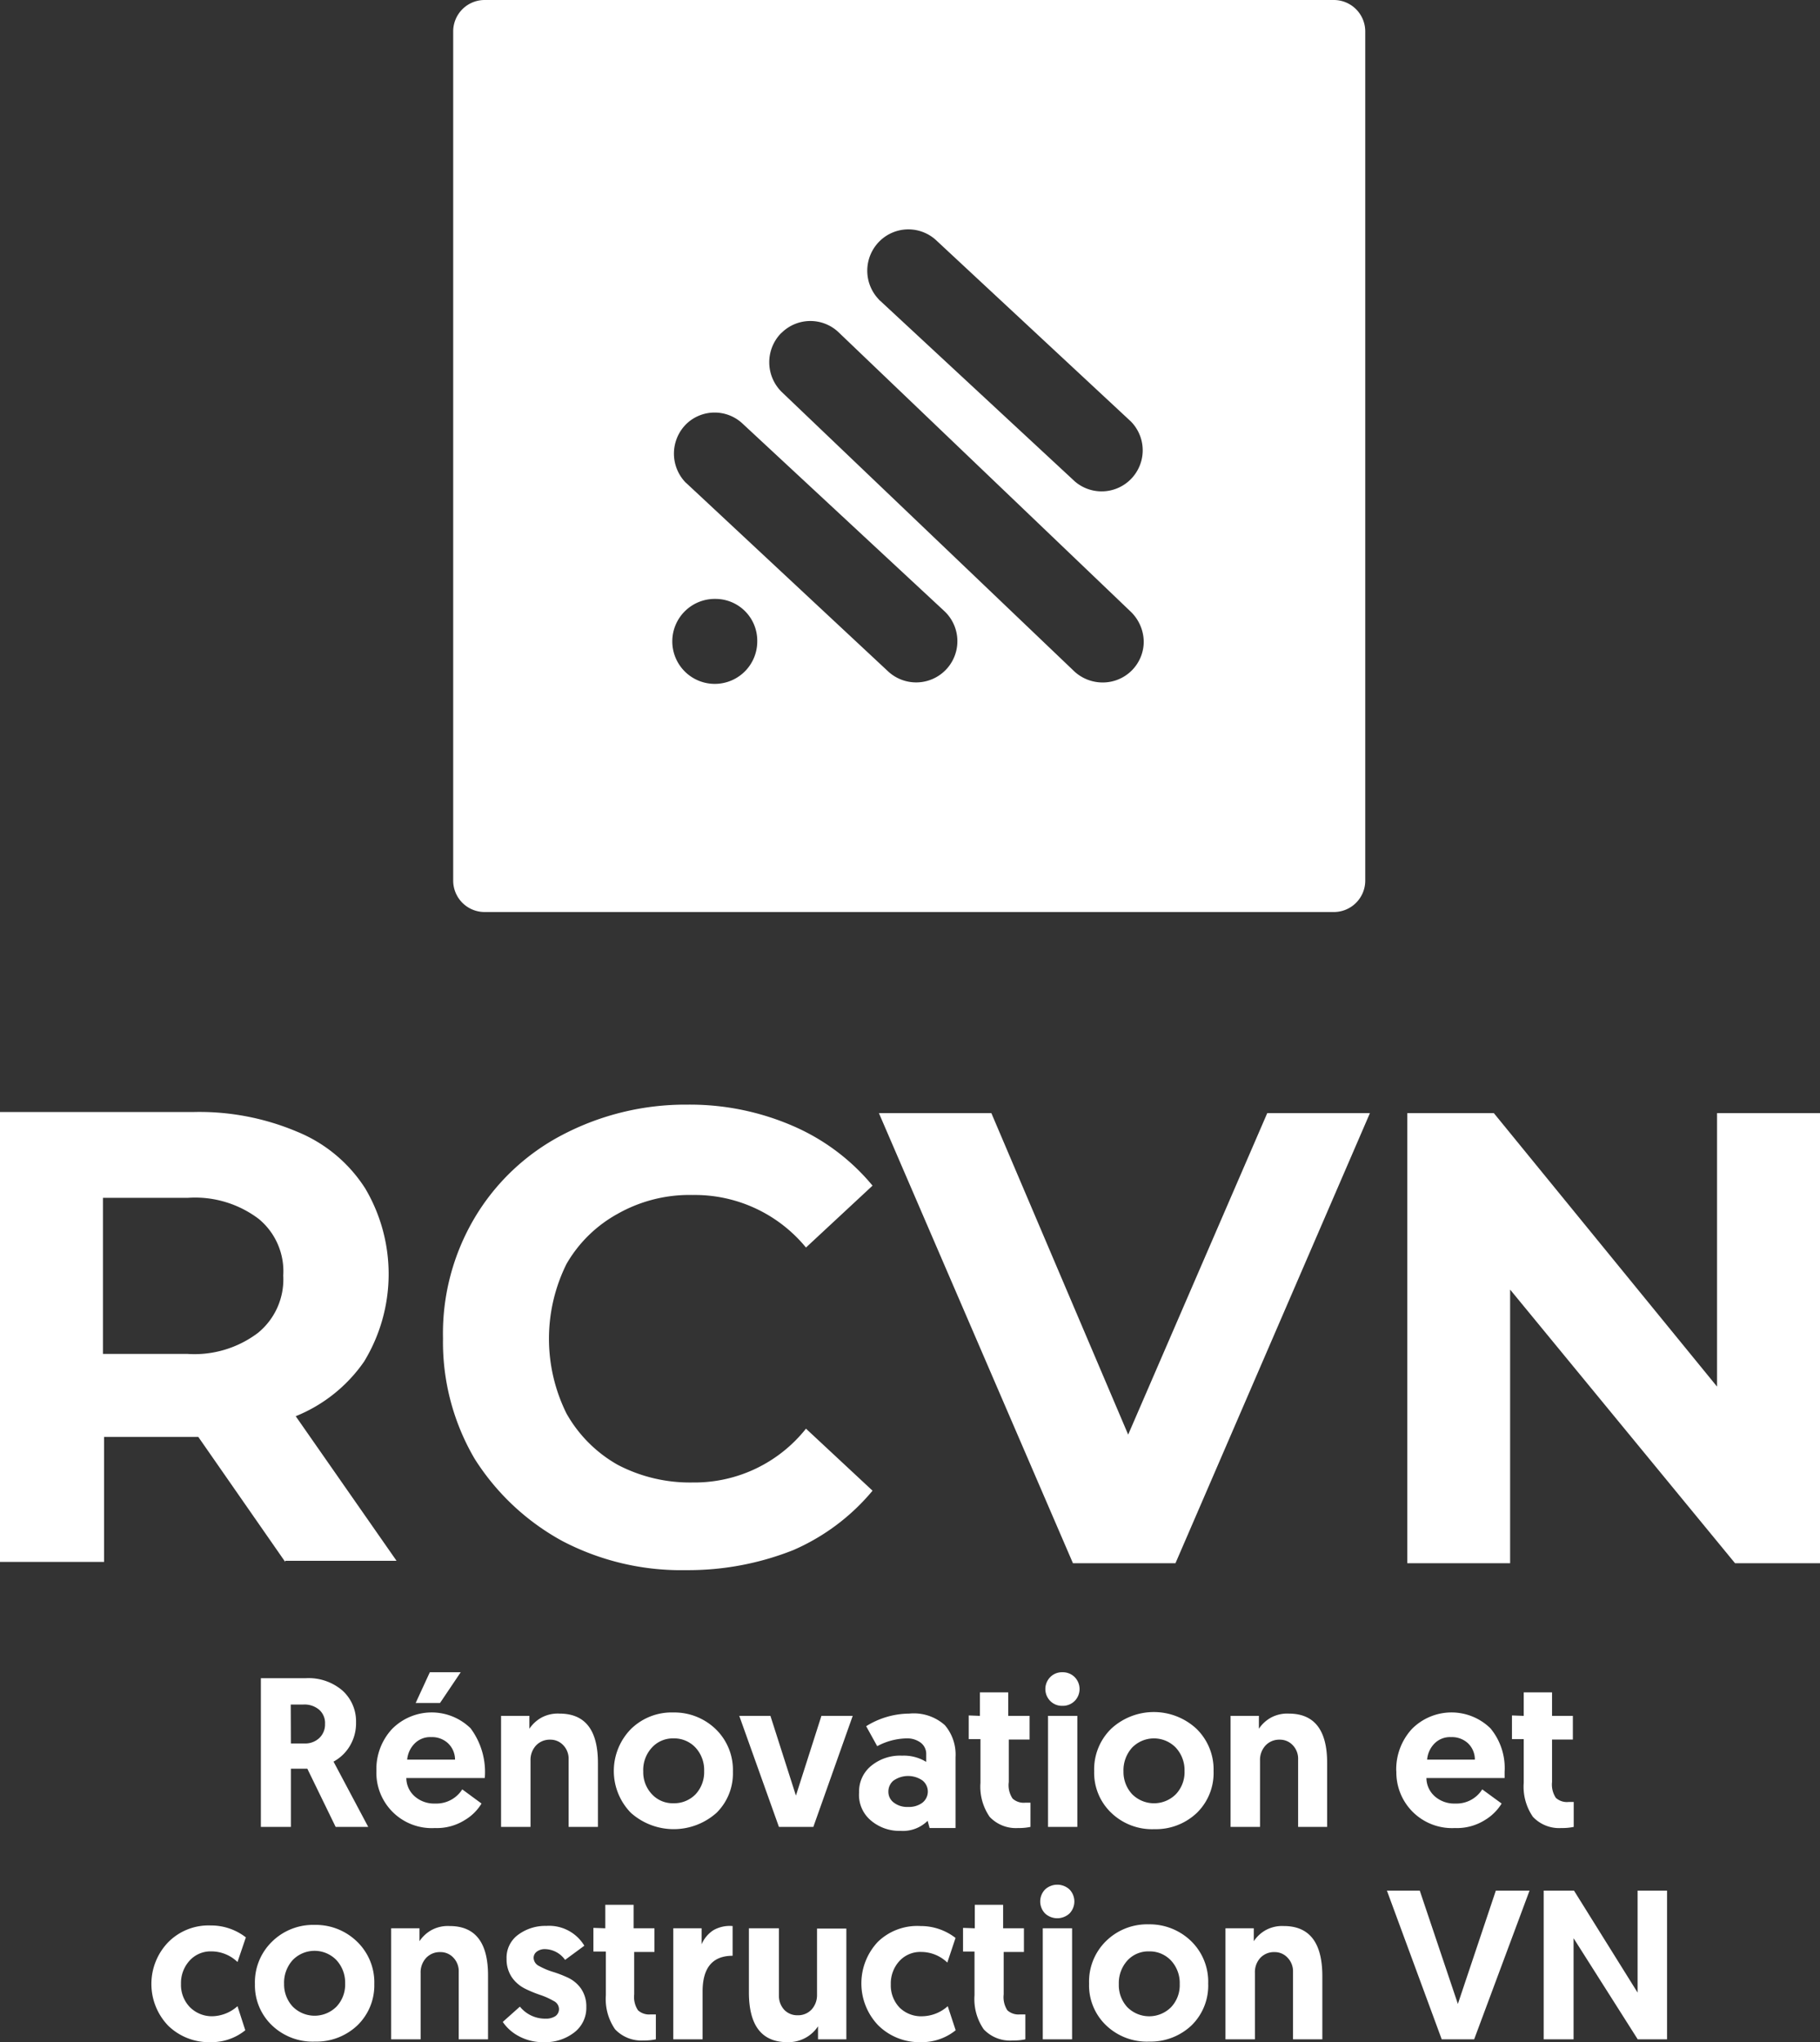 <svg id="logo_rcvn" data-name="logo rcvn" xmlns="http://www.w3.org/2000/svg" viewBox="0 0 128.51 144.19"><rect x="0" y="0" width="128.51" height="144.19" fill="#333333" stroke="none"/><path id="Path_177" data-name="Path 177" d="M32,2.2A2.22,2.22,0,0,1,34.2,0h60a2.22,2.22,0,0,1,2.2,2.2v60a2.22,2.22,0,0,1-2.2,2.2h-60a2.22,2.22,0,0,1-2.2-2.2ZM75.9,34a2.9,2.9,0,0,0,3.95-4.24L66.14,17a2.89,2.89,0,0,0-4,0,2.93,2.93,0,0,0-.08,4.15.3.3,0,0,0,.08.08Zm4.86,11.3a2.89,2.89,0,0,1-2.89,2.89,2.94,2.94,0,0,1-2-.77L55.22,27.7a2.94,2.94,0,0,1-.09-4.15l.09-.08a2.89,2.89,0,0,1,4,0L79.85,43.2a3,3,0,0,1,.91,2.12ZM62.69,47.39a2.89,2.89,0,0,0,4-4.23L52.43,29.91a2.88,2.88,0,0,0-3.94,0,2.94,2.94,0,0,0-.09,4.15l.09.08Zm-9.22-2.16a3,3,0,1,1-2.95-2.94,2.95,2.95,0,0,1,2.95,2.94Z" transform="translate(0 0)" style="fill:#fff;fill-rule:evenodd"/><g id="Component_85_1" data-name="Component 85 1"><g id="Group_599" data-name="Group 599"><path id="Path_173" data-name="Path 173" d="M20.14,110.29,14,101.46H7.35v8.83H0V78.52H13.7A17.73,17.73,0,0,1,21,79.92a10.32,10.32,0,0,1,4.79,4,11.88,11.88,0,0,1-.08,12.22A10.77,10.77,0,0,1,20.88,100L28,110.21H20.14ZM20,90.07a4.79,4.79,0,0,0-1.73-4,7.45,7.45,0,0,0-5-1.49H7.27V95.6h5.94a7.44,7.44,0,0,0,5-1.48A4.87,4.87,0,0,0,20,90.07Z" transform="translate(0 0)" style="fill:#fff"/><path id="Path_174" data-name="Path 174" d="M48.45,110.87a18.08,18.08,0,0,1-8.75-2.06A16.89,16.89,0,0,1,33.51,103a16.29,16.29,0,0,1-2.23-8.5A16,16,0,0,1,33.51,86a15.58,15.58,0,0,1,6.19-5.86A18.71,18.71,0,0,1,48.53,78,18.27,18.27,0,0,1,56,79.51a15,15,0,0,1,5.61,4.21l-4.7,4.37a10.15,10.15,0,0,0-8-3.71,10.28,10.28,0,0,0-5.28,1.32A9.38,9.38,0,0,0,40,89.25a11.88,11.88,0,0,0,0,10.56,9.52,9.52,0,0,0,3.63,3.63,11,11,0,0,0,5.28,1.24,10.05,10.05,0,0,0,8-3.8l4.7,4.38a15.09,15.09,0,0,1-5.61,4.2A20.11,20.11,0,0,1,48.45,110.87Z" transform="translate(0 0)" style="fill:#fff"/><path id="Path_175" data-name="Path 175" d="M96.73,78.6,83,110.38H75.76L62.06,78.6H70l9.66,22.7,9.82-22.7Z" transform="translate(0 0)" style="fill:#fff"/><path id="Path_176" data-name="Path 176" d="M128.51,78.6v31.78h-6L106.63,91.06v19.32H99.37V78.6h6.11l15.76,19.31V78.6Z" transform="translate(0 0)" style="fill:#fff"/></g><g id="Rénovation_et_construction_VN" data-name="Rénovation et construction VN" style="isolation:isolate"><g style="isolation:isolate"><path d="M18.42,129V118.5h3.16a3.67,3.67,0,0,1,2.61.88,2.93,2.93,0,0,1,.95,2.24,3.12,3.12,0,0,1-.43,1.65,3,3,0,0,1-1.16,1.12L26,129H23.7l-2-4.11H20.54V129Zm2.12-5.89h1a1.45,1.45,0,0,0,1-.38,1.31,1.31,0,0,0,.41-1,1.25,1.25,0,0,0-.41-1,1.6,1.6,0,0,0-1.13-.37h-.88Z" transform="translate(0 0)" style="fill:#fff"/><path d="M26.58,125.1a4.16,4.16,0,0,1,1.09-3,3.93,3.93,0,0,1,5.56-.06,5.17,5.17,0,0,1,1,3.51H28.69a1.74,1.74,0,0,0,.6,1.3,2.07,2.07,0,0,0,1.44.5,2.16,2.16,0,0,0,1.91-1l1.36,1a3.39,3.39,0,0,1-1.17,1.16,3.7,3.7,0,0,1-2.12.57,3.91,3.91,0,0,1-4.13-4.1Zm2.17-.85h3.38a1.6,1.6,0,0,0-.5-1.16,1.65,1.65,0,0,0-1.18-.43,1.54,1.54,0,0,0-1.17.45A1.85,1.85,0,0,0,28.75,124.25Zm.6-4,1-2.17h2.18l-1.46,2.17Z" transform="translate(0 0)" style="fill:#fff"/><path d="M39.51,121q2.72,0,2.71,3.51V129H40.15v-4.77a1.37,1.37,0,0,0-.38-1,1.23,1.23,0,0,0-.92-.39,1.32,1.32,0,0,0-1,.41,1.49,1.49,0,0,0-.39,1.06V129H35.38v-7.84h2v.91a2.45,2.45,0,0,1,.84-.78A2.42,2.42,0,0,1,39.51,121Z" transform="translate(0 0)" style="fill:#fff"/><path d="M44.54,128a4.23,4.23,0,0,1,0-5.9,4.09,4.09,0,0,1,3-1.18,4.2,4.2,0,0,1,3,1.18,4,4,0,0,1,1.21,3A3.9,3.9,0,0,1,50.6,128a4.54,4.54,0,0,1-6.06,0Zm.88-2.94a2.26,2.26,0,0,0,.61,1.63,2,2,0,0,0,1.53.64,2.1,2.1,0,0,0,1.56-.64,2.29,2.29,0,0,0,.6-1.63,2.33,2.33,0,0,0-.61-1.66,2.06,2.06,0,0,0-1.55-.65,2,2,0,0,0-1.53.65A2.33,2.33,0,0,0,45.42,125.1Z" transform="translate(0 0)" style="fill:#fff"/><path d="M57.43,129H55l-2.8-7.84h2.2l1.8,5.63,1.8-5.63h2.21Z" transform="translate(0 0)" style="fill:#fff"/><path d="M60.66,126.57a2.33,2.33,0,0,1,.84-1.87,3.21,3.21,0,0,1,2.2-.73,3,3,0,0,1,1.7.44v-.51a1,1,0,0,0-.38-.84,1.58,1.58,0,0,0-1-.31,4.53,4.53,0,0,0-2.08.55l-.78-1.41A5.8,5.8,0,0,1,64.2,121a3.28,3.28,0,0,1,2.52.82,3.21,3.21,0,0,1,.75,2.26v5H65.64l-.14-.51a2.47,2.47,0,0,1-1.9.71,3.1,3.1,0,0,1-2.09-.72A2.35,2.35,0,0,1,60.66,126.57Zm2.44-.85a1,1,0,0,0-.37.79.94.94,0,0,0,.39.78,1.54,1.54,0,0,0,1,.3,1.58,1.58,0,0,0,1-.29,1,1,0,0,0,0-1.59,1.79,1.79,0,0,0-2,0Z" transform="translate(0 0)" style="fill:#fff"/><path d="M69.19,121.16V119.5h2v1.66H72.7v1.67H71.23v3A1.69,1.69,0,0,0,71.5,127a1.16,1.16,0,0,0,.89.29l.37,0V129a3.93,3.93,0,0,1-.88.08,2.54,2.54,0,0,1-2-.79,3.74,3.74,0,0,1-.65-2.4v-3.09h-.83v-1.67Z" transform="translate(0 0)" style="fill:#fff"/><path d="M74.16,120.11a1.2,1.2,0,0,1,0-1.69,1.15,1.15,0,0,1,.85-.34,1.18,1.18,0,0,1,.87.34,1.2,1.2,0,0,1,0,1.69,1.18,1.18,0,0,1-.87.34A1.15,1.15,0,0,1,74.16,120.11ZM74,129v-7.84h2.07V129Z" transform="translate(0 0)" style="fill:#fff"/><path d="M78.46,128a3.9,3.9,0,0,1-1.2-2.94,4,4,0,0,1,1.21-3,4.43,4.43,0,0,1,6,0,4,4,0,0,1,1.22,3A3.93,3.93,0,0,1,84.52,128a4.2,4.2,0,0,1-3,1.16A4.16,4.16,0,0,1,78.46,128Zm.87-2.94a2.3,2.3,0,0,0,.61,1.63,2.18,2.18,0,0,0,3.09,0,2.26,2.26,0,0,0,.61-1.63,2.34,2.34,0,0,0-.62-1.66,2.15,2.15,0,0,0-3.08,0A2.38,2.38,0,0,0,79.33,125.1Z" transform="translate(0 0)" style="fill:#fff"/><path d="M91,121q2.72,0,2.71,3.51V129H91.66v-4.77a1.37,1.37,0,0,0-.38-1,1.23,1.23,0,0,0-.92-.39,1.32,1.32,0,0,0-1,.41,1.49,1.49,0,0,0-.39,1.06V129H86.89v-7.84h2v.91a2.45,2.45,0,0,1,.84-.78A2.42,2.42,0,0,1,91,121Z" transform="translate(0 0)" style="fill:#fff"/><path d="M98.59,125.1a4.21,4.21,0,0,1,1.09-3,3.93,3.93,0,0,1,5.56-.06,4.39,4.39,0,0,1,1,3.06c0,.2,0,.36,0,.45h-5.52a1.74,1.74,0,0,0,.6,1.3,2.07,2.07,0,0,0,1.44.5,2.14,2.14,0,0,0,1.9-1l1.37,1a3.49,3.49,0,0,1-1.17,1.16,3.71,3.71,0,0,1-2.13.57,3.93,3.93,0,0,1-4.13-4.1Zm2.18-.85h3.37a1.59,1.59,0,0,0-.49-1.16,1.67,1.67,0,0,0-1.19-.43,1.54,1.54,0,0,0-1.17.45A1.83,1.83,0,0,0,100.77,124.25Z" transform="translate(0 0)" style="fill:#fff"/><path d="M107.59,121.16V119.5h2v1.66h1.47v1.67h-1.47v3a1.69,1.69,0,0,0,.27,1.12,1.16,1.16,0,0,0,.89.29l.37,0V129a3.93,3.93,0,0,1-.88.08,2.54,2.54,0,0,1-2-.79,3.74,3.74,0,0,1-.65-2.4v-3.09h-.83v-1.67Z" transform="translate(0 0)" style="fill:#fff"/></g><g style="isolation:isolate"><path d="M15,142.37a2.76,2.76,0,0,0,1.77-.71l.55,1.7a3.79,3.79,0,0,1-2.44.84,4.13,4.13,0,0,1-3-1.16,4.25,4.25,0,0,1,0-5.9,4,4,0,0,1,3-1.18,4,4,0,0,1,2.48.84l-.59,1.74a2.66,2.66,0,0,0-1.83-.75,2,2,0,0,0-1.56.66,2.34,2.34,0,0,0-.6,1.63,2.26,2.26,0,0,0,.63,1.65A2.19,2.19,0,0,0,15,142.37Z" transform="translate(0 0)" style="fill:#fff"/><path d="M19.19,143A3.9,3.9,0,0,1,18,140.1a4,4,0,0,1,1.21-3,4.12,4.12,0,0,1,3-1.18,4.17,4.17,0,0,1,3,1.18,4,4,0,0,1,1.22,3A3.93,3.93,0,0,1,25.25,143a4.2,4.2,0,0,1-3,1.16A4.16,4.16,0,0,1,19.19,143Zm.87-2.94a2.3,2.3,0,0,0,.61,1.63,2.18,2.18,0,0,0,3.09,0,2.26,2.26,0,0,0,.61-1.63,2.34,2.34,0,0,0-.62-1.66,2.15,2.15,0,0,0-3.08,0A2.38,2.38,0,0,0,20.06,140.1Z" transform="translate(0 0)" style="fill:#fff"/><path d="M31.75,136q2.72,0,2.71,3.51V144H32.39v-4.77a1.37,1.37,0,0,0-.38-1,1.23,1.23,0,0,0-.92-.39,1.32,1.32,0,0,0-1,.41,1.49,1.49,0,0,0-.39,1.06V144H27.62v-7.84h2v.91a2.45,2.45,0,0,1,.84-.78A2.42,2.42,0,0,1,31.75,136Z" transform="translate(0 0)" style="fill:#fff"/><path d="M38.42,144.2a3.58,3.58,0,0,1-1.8-.43,3.12,3.12,0,0,1-1.12-1l1.21-1.08a2.28,2.28,0,0,0,1.8.85,1.22,1.22,0,0,0,.71-.18.61.61,0,0,0,.25-.52.65.65,0,0,0-.38-.55,5.12,5.12,0,0,0-.93-.42,8.37,8.37,0,0,1-1.09-.45,2.47,2.47,0,0,1-.92-.79,2.25,2.25,0,0,1-.38-1.31,2,2,0,0,1,.81-1.7,3.22,3.22,0,0,1,2-.63,2.9,2.9,0,0,1,2.68,1.4l-1.36,1a1.78,1.78,0,0,0-1.41-.76.92.92,0,0,0-.59.18.54.54,0,0,0-.22.45.66.66,0,0,0,.38.56,5.09,5.09,0,0,0,.93.4,8.25,8.25,0,0,1,1.1.42,2.35,2.35,0,0,1,.93.77,2.21,2.21,0,0,1,.38,1.31,2.18,2.18,0,0,1-.86,1.8A3.33,3.33,0,0,1,38.42,144.2Z" transform="translate(0 0)" style="fill:#fff"/><path d="M42.74,136.16V134.5h2v1.66h1.47v1.67H44.78v3a1.69,1.69,0,0,0,.27,1.12,1.16,1.16,0,0,0,.89.29l.37,0V144a3.93,3.93,0,0,1-.88.08,2.54,2.54,0,0,1-2-.79,3.74,3.74,0,0,1-.65-2.4v-3.09H41.9v-1.67Z" transform="translate(0 0)" style="fill:#fff"/><path d="M51.73,136v2.1c-1.41,0-2.12.84-2.12,2.52V144H47.54v-7.84h2v1.13a2.22,2.22,0,0,1,.84-1A2.34,2.34,0,0,1,51.73,136Z" transform="translate(0 0)" style="fill:#fff"/><path d="M55.6,144.2q-2.72,0-2.72-3.52v-4.52H55v4.76a1.44,1.44,0,0,0,.38,1,1.26,1.26,0,0,0,.93.38,1.3,1.3,0,0,0,1-.41,1.5,1.5,0,0,0,.38-1v-4.71h2.07V144h-2v-.92a2.47,2.47,0,0,1-.84.79A2.52,2.52,0,0,1,55.6,144.2Z" transform="translate(0 0)" style="fill:#fff"/><path d="M65.15,142.37a2.76,2.76,0,0,0,1.77-.71l.56,1.7a3.81,3.81,0,0,1-2.45.84A4.13,4.13,0,0,1,62,143a4.28,4.28,0,0,1,0-5.9A4,4,0,0,1,65,136a4,4,0,0,1,2.47.84l-.58,1.74a2.66,2.66,0,0,0-1.83-.75,2,2,0,0,0-1.57.66,2.34,2.34,0,0,0-.59,1.63,2.26,2.26,0,0,0,.63,1.65A2.17,2.17,0,0,0,65.15,142.37Z" transform="translate(0 0)" style="fill:#fff"/><path d="M68.83,136.16V134.5h2v1.66h1.47v1.67H70.87v3a1.7,1.7,0,0,0,.26,1.12,1.16,1.16,0,0,0,.89.29l.38,0V144a4,4,0,0,1-.89.08,2.54,2.54,0,0,1-2.05-.79,3.74,3.74,0,0,1-.65-2.4v-3.09H68v-1.67Z" transform="translate(0 0)" style="fill:#fff"/><path d="M73.79,135.11a1.22,1.22,0,0,1,0-1.69,1.27,1.27,0,0,1,1.73,0,1.22,1.22,0,0,1,0,1.69,1.27,1.27,0,0,1-1.73,0ZM73.63,144v-7.84H75.7V144Z" transform="translate(0 0)" style="fill:#fff"/><path d="M78.09,143a3.9,3.9,0,0,1-1.19-2.94,4,4,0,0,1,1.2-3,4.13,4.13,0,0,1,3-1.18,4.2,4.2,0,0,1,3,1.18,4,4,0,0,1,1.21,3A3.93,3.93,0,0,1,84.15,143a4.2,4.2,0,0,1-3,1.16A4.16,4.16,0,0,1,78.09,143ZM79,140.1a2.29,2.29,0,0,0,.6,1.63,2.18,2.18,0,0,0,3.09,0,2.26,2.26,0,0,0,.61-1.63,2.33,2.33,0,0,0-.61-1.66,2.06,2.06,0,0,0-1.55-.65,2,2,0,0,0-1.54.65A2.37,2.37,0,0,0,79,140.1Z" transform="translate(0 0)" style="fill:#fff"/><path d="M90.65,136q2.71,0,2.72,3.51V144H91.3v-4.77a1.38,1.38,0,0,0-.39-1,1.23,1.23,0,0,0-.92-.39,1.32,1.32,0,0,0-1,.41,1.48,1.48,0,0,0-.38,1.06V144H86.53v-7.84h2v.91a2.45,2.45,0,0,1,.84-.78A2.42,2.42,0,0,1,90.65,136Z" transform="translate(0 0)" style="fill:#fff"/><path d="M104.09,144H101.8l-3.87-10.5h2.32l2.69,8,2.68-8H108Z" transform="translate(0 0)" style="fill:#fff"/><path d="M115.64,144l-4.53-7.14V144H109V133.5h2.14l4.49,7.2v-7.2h2.08V144Z" transform="translate(0 0)" style="fill:#fff"/></g></g></g></svg>